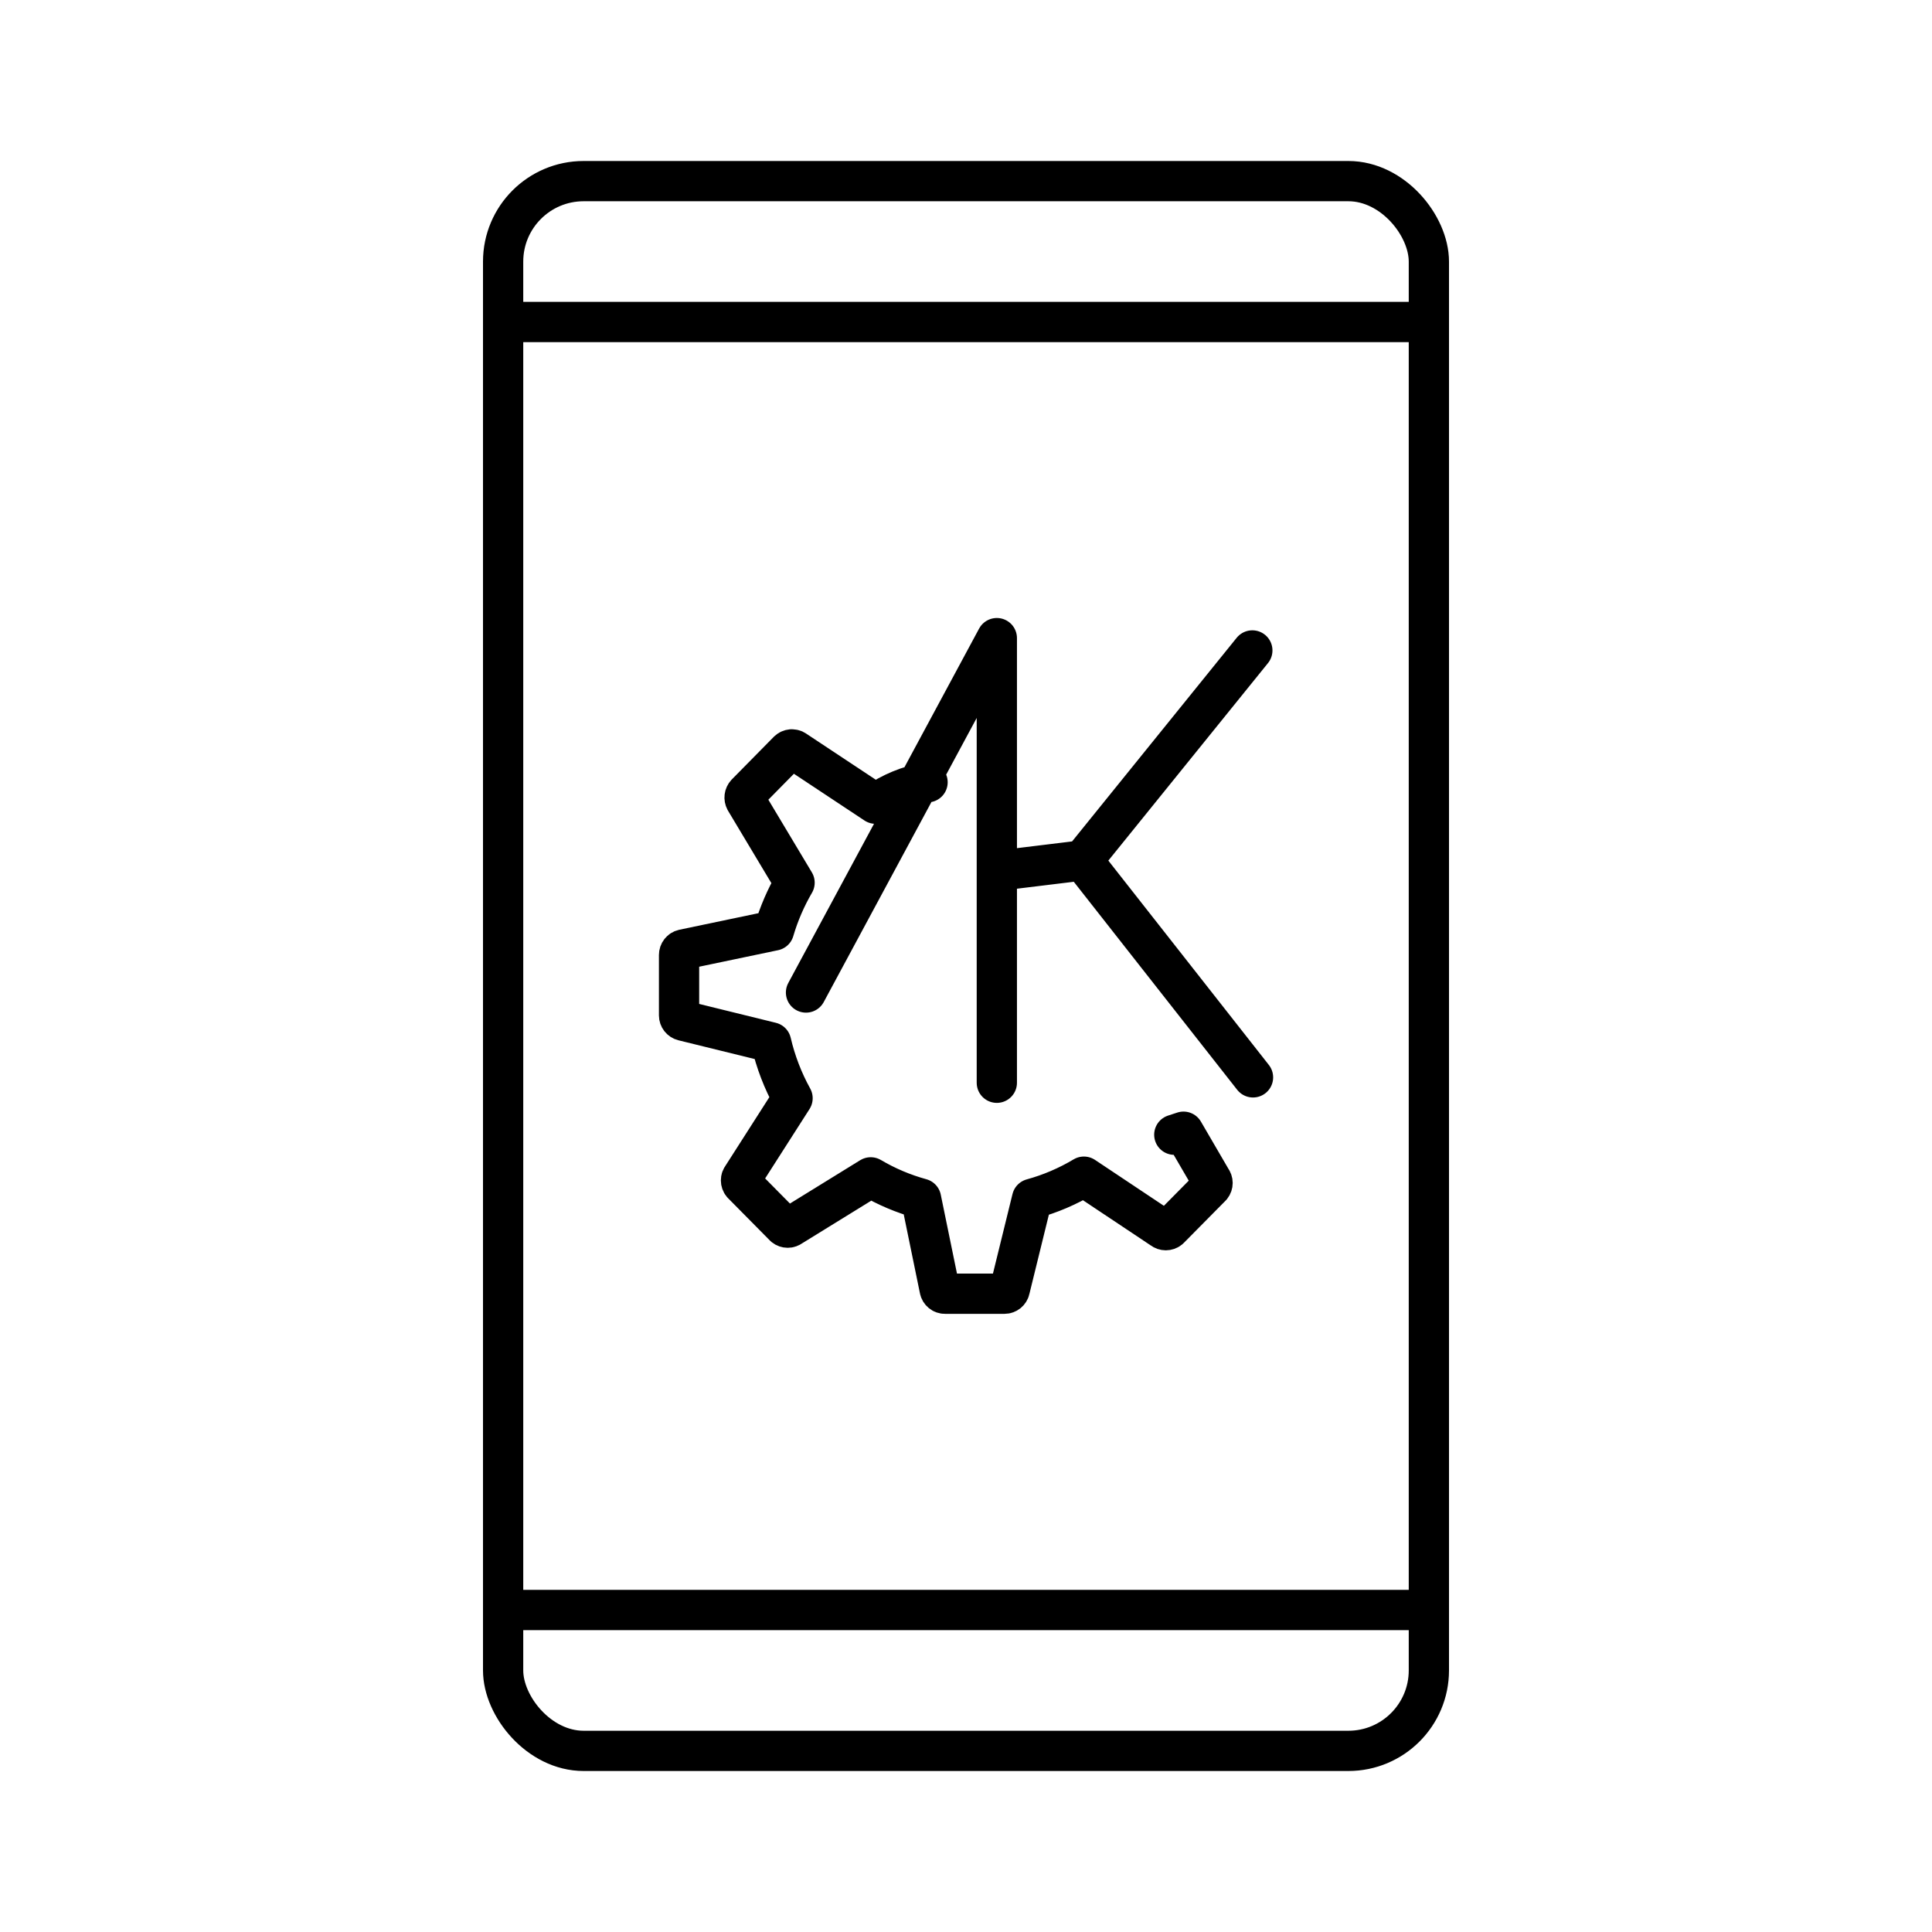 <?xml version="1.0" encoding="UTF-8"?><svg id="a" xmlns="http://www.w3.org/2000/svg" viewBox="0 0 48 48"><defs><style>.b{fill:none;stroke:#000;stroke-linecap:round;stroke-linejoin:round;}</style></defs><rect class="b" x="12.5" y="4.5" width="23" height="39" rx="2" ry="2"/><line class="b" x1="12.5" y1="8" x2="35.5" y2="8"/><line class="b" x1="35.5" y1="40" x2="12.5" y2="40"/><path class="b" d="m23.045,19.435c-.465.079-.906.261-1.292.533h0l-2-1.325c-.025-.019-.057-.026-.087-.021v-.004c-.031.003-.061.016-.083.037l-1.046,1.062c-.042.046-.05.112-.021.167l1.225,2.046c-.218.374-.39.773-.512,1.188l-2.25.471c-.064.015-.108.072-.108.138v1.5c0,.063.043.118.104.133l2.183.537c.113.485.292.952.533,1.388l-1.25,1.954c-.042.051-.042.124,0,.175l1.046,1.058c.049.039.118.039.167,0l1.979-1.221c.391.231.812.409,1.25.529l.463,2.254c.012.064.069.11.133.108h1.479c.062-0.0.116-.044.129-.104l.554-2.254c.452-.124.885-.309,1.288-.55l1.95,1.3c.05.04.121.04.171,0l1.046-1.058c.04-.05.04-.121,0-.171l-.692-1.188-.229.075m-9.15-3.533,4.741-8.805v11.047m6.348-10.741l-4.217,5.217m4.234,5.39l-4.234-5.39m-2.131.26l2.131-.26"/></svg>